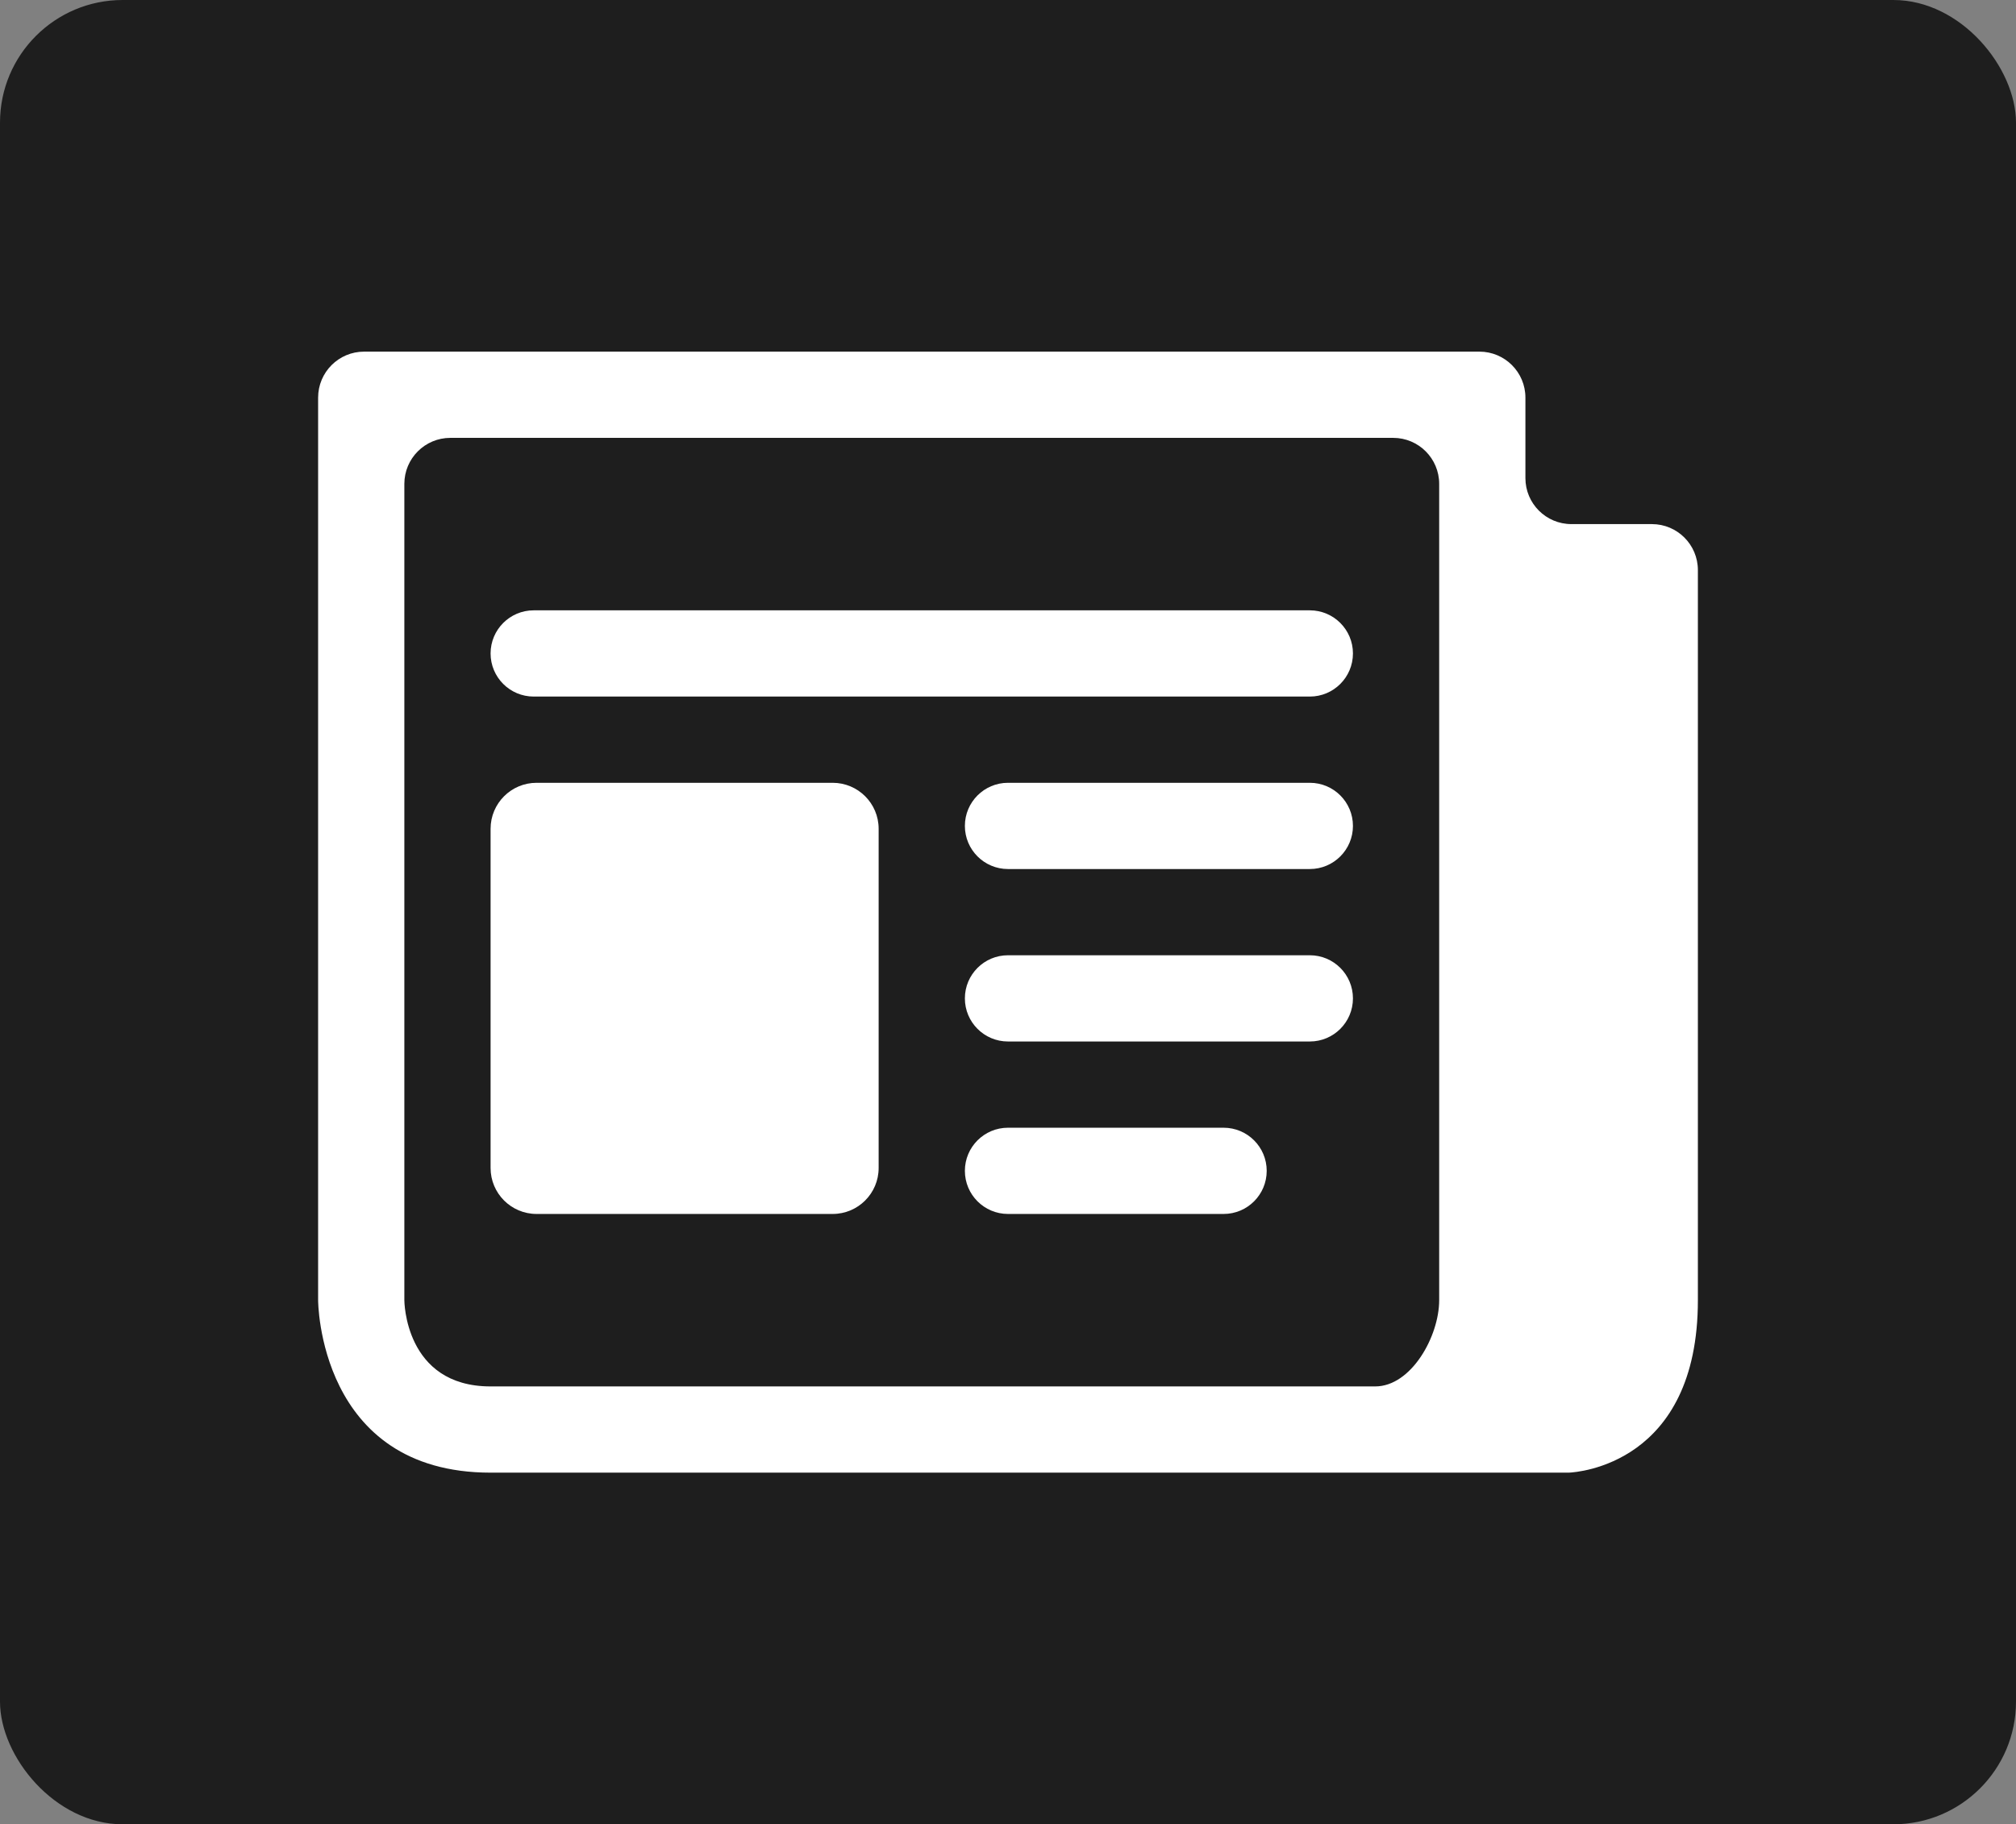 <svg width="263" height="238" viewBox="0 0 263 238" fill="none" xmlns="http://www.w3.org/2000/svg">
<rect x="0" y="0" width="263" height="238" fill="#808080" stroke="none"/>
<rect width="263" height="238" rx="16" fill="#1E1E1E"/>
<g clip-path="url(#clip0_143_171)">
<path d="M205 68.375C201.686 68.375 199 65.689 199 62.375V51.875C199 48.561 196.314 45.875 193 45.875H47.5C44.186 45.875 41.5 48.561 41.5 51.875V169.625C41.5 169.625 41.5 192.125 64 192.125H204.563C204.604 192.125 204.642 192.125 204.683 192.123C205.761 192.076 221.5 191.018 221.5 169.625V74.375C221.5 71.061 218.814 68.375 215.5 68.375H205ZM64 180.875C52.75 180.875 52.75 169.625 52.75 169.625V63.125C52.75 59.811 55.436 57.125 58.75 57.125H181.75C185.064 57.125 187.75 59.811 187.75 63.125V169.625C187.75 174.333 184.111 180.875 179.403 180.875H64Z" fill="white"/>
<path d="M170.875 79.625H69.625C66.518 79.625 64 82.143 64 85.25C64 88.357 66.518 90.875 69.625 90.875H170.875C173.982 90.875 176.5 88.357 176.5 85.25C176.5 82.143 173.982 79.625 170.875 79.625Z" fill="white"/>
<path d="M159.625 147.125H131.5C128.393 147.125 125.875 149.643 125.875 152.75C125.875 155.857 128.393 158.375 131.5 158.375H159.625C162.732 158.375 165.25 155.857 165.25 152.75C165.25 149.643 162.732 147.125 159.625 147.125Z" fill="white"/>
<path d="M170.875 124.625H131.5C128.393 124.625 125.875 127.143 125.875 130.25C125.875 133.357 128.393 135.875 131.5 135.875H170.875C173.982 135.875 176.5 133.357 176.5 130.25C176.5 127.143 173.982 124.625 170.875 124.625Z" fill="white"/>
<path d="M170.875 102.125H131.5C128.393 102.125 125.875 104.643 125.875 107.75C125.875 110.857 128.393 113.375 131.5 113.375H170.875C173.982 113.375 176.5 110.857 176.5 107.75C176.5 104.643 173.982 102.125 170.875 102.125Z" fill="white"/>
<path d="M108.625 102.125H70C66.686 102.125 64 104.811 64 108.125V152.375C64 155.689 66.686 158.375 70 158.375H108.625C111.939 158.375 114.625 155.689 114.625 152.375V108.125C114.625 104.811 111.939 102.125 108.625 102.125Z" fill="white"/>
</g>
<defs>
<clipPath id="clip0_143_171">
<rect width="180" height="180" fill="white" transform="translate(41.5 29)"/>
</clipPath>
</defs>
</svg>
